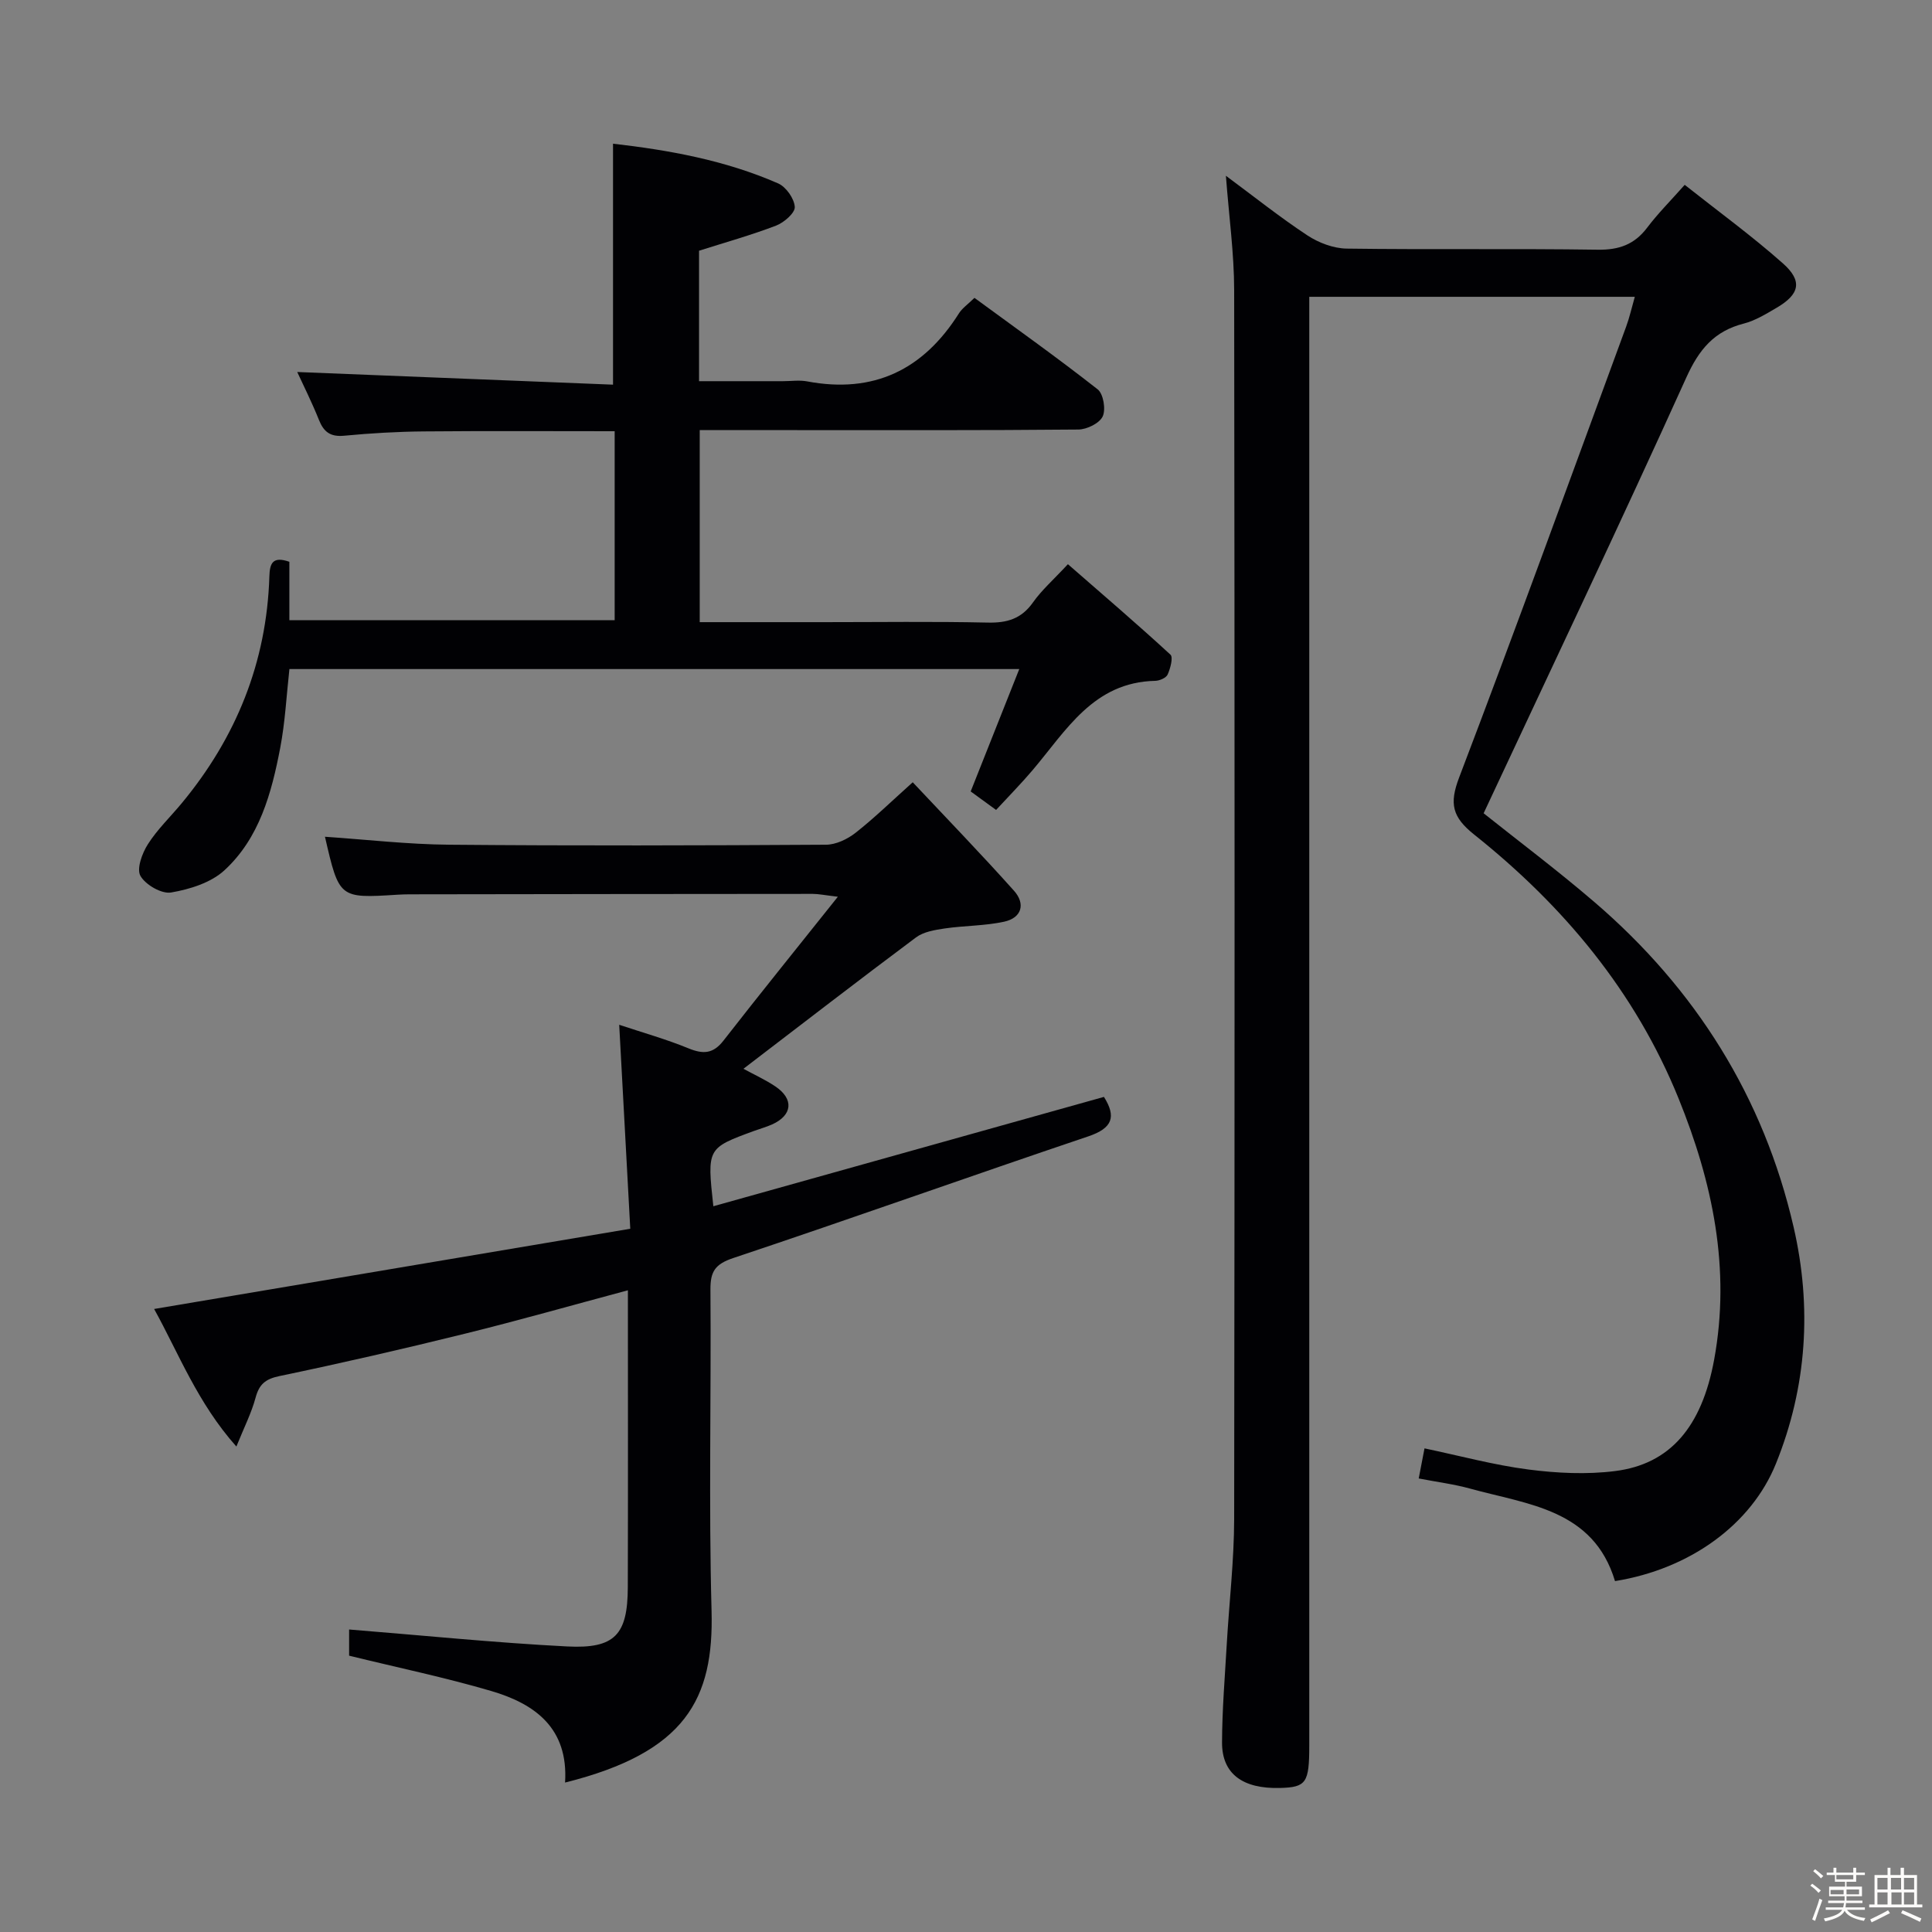 <svg enable-background="new 0 0 400 400" viewBox="0 0 400 400" xmlns="http://www.w3.org/2000/svg"><rect x="0" y="0" width="400" height="400" fill="#808080" stroke="none"/><path d="m374.8 390.4.4-.4c.7.5 1.3 1 1.8 1.4l-.5.5c-.5-.6-1.1-1.1-1.7-1.5zm1 7.3-.6-.3c.5-1.4 1.1-2.8 1.5-4.3.2.1.4.2.6.3-.5 1.3-1 2.8-1.5 4.3zm-.4-10.3.4-.4c.4.3 1 .8 1.7 1.4l-.5.5c-.4-.5-1-1-1.6-1.5zm2.5.3h1.7v-1h.6v1h3.5v-1h.6v1h1.8v.5h-1.8v1.4h-2v1h3.2v2h-3.2v.9h3.3v.5h-3.4c0 .3-.1.6-.1.9h4v.5h-3.7c.7.9 1.9 1.5 3.8 1.7-.1.2-.2.4-.3.6-2.1-.4-3.5-1.1-4-2.1-.4 1-1.8 1.7-4 2.2-.1-.2-.2-.4-.3-.6 2.1-.4 3.4-1 3.8-1.8h-3.4v-.5h3.6c.1-.3.1-.6.2-.9h-3.3v-.5h3.4c0-.3 0-.6 0-.9h-3.2v-2h3.3v-1h-2.1v-1.4h-1.7v-.5zm1.1 3.5v1h2.7c0-.3 0-.4 0-.4 0-.1 0-.2 0-.2 0-.1 0-.2 0-.3h-2.7zm1.2-3v.9h3.5v-.9zm4.7 3h-2.6v.6.4h2.6z" fill="#fcfbfa"/><path d="m393.6 386.7h.6v1.5h2.7v6.1h1.1v.6h-11v-.6h1.1v-6.1h2.7v-1.5h.6v1.5h2.1v-1.5zm-2.7 8.8.4.6c-1.2.6-2.5 1.3-3.8 1.9-.1-.2-.2-.4-.3-.6 1.2-.6 2.5-1.2 3.7-1.9zm-2.2-6.7v2.4h2.1v-2.4zm0 3v2.5h2.1v-2.5zm2.8-3v2.4h2.1v-2.4zm.1 3v2.5h2.1v-2.5h-2.2zm5.9 6.1c-1.4-.7-2.7-1.3-3.9-1.8l.3-.6c1.5.6 2.7 1.2 3.9 1.7zm-1.2-9.1h-2.1v2.4h2.1zm-2.1 3v2.5h2.1v-2.5z" fill="#fcfbfa"/><g fill="#010104"><path d="m253.81 36.39c5.9 4.37 11.22 8.62 16.88 12.35 2.33 1.53 5.38 2.69 8.13 2.73 17.33.24 34.66-.03 51.98.23 4.41.06 7.6-1.08 10.24-4.58 2.19-2.9 4.79-5.5 7.76-8.85 6.91 5.47 13.89 10.55 20.31 16.24 4.17 3.69 3.5 6.44-1.36 9.26-2.14 1.25-4.35 2.61-6.71 3.22-6.13 1.56-9.28 5.36-11.9 11.16-13.62 30.11-27.82 59.95-41.97 90.23 7.15 5.7 15.24 11.78 22.9 18.35 20.97 17.98 35.08 40.42 41.28 67.33 3.8 16.49 2.78 33.04-3.66 48.97-5.07 12.55-17.73 21.81-33.32 24.32-4.47-14.87-18.01-15.84-30-19.15-3.32-.92-6.77-1.35-10.64-2.1.44-2.26.8-4.14 1.2-6.23 7.38 1.55 14.4 3.46 21.54 4.38 5.9.76 12.03 1.06 17.9.32 11.39-1.43 17.97-9.12 20.53-23.09 3.45-18.8-.32-36.68-7.38-54.08-8.99-22.16-23.83-39.88-42.31-54.61-4.55-3.63-5.18-6.39-3.11-11.82 11.82-31.02 23.14-62.23 34.59-93.38.68-1.85 1.11-3.8 1.78-6.14-22.52 0-44.68 0-67.4 0v6.48 293.42c0 7.78-.62 8.68-6.04 8.83-7.74.21-12.04-2.92-12.02-9.41.02-6.8.59-13.61.98-20.41.5-8.62 1.51-17.24 1.53-25.87.12-84.81.11-169.62 0-254.43-.01-7.6-1.07-15.2-1.71-23.67z"/><path d="m116.99 369.06c.72-11.27-6.23-16.3-15.3-18.96-9.5-2.79-19.22-4.81-29.41-7.31 0-1.52 0-4.05 0-5.42 15.13 1.21 30.12 2.74 45.15 3.51 9.9.51 12.52-2.45 12.55-12.25.06-20.32.02-40.63.02-61.49-11.54 3.09-22.64 6.25-33.83 9.01-12.72 3.14-25.49 6.08-38.31 8.75-2.93.61-4.2 1.7-4.95 4.49-.85 3.15-2.36 6.11-3.97 10.1-8.07-9.06-11.98-19.37-17.03-28.48 32.88-5.54 65.38-11.02 98.58-16.61-.79-14.54-1.51-27.94-2.29-42.23 4.89 1.63 9.72 2.98 14.32 4.87 3.03 1.24 5.1 1.18 7.25-1.57 7.54-9.68 15.26-19.22 23.7-29.81-2.8-.33-4-.59-5.19-.59-27.83.01-55.65.05-83.48.09-.83 0-1.67.03-2.5.08-12.08.76-12.08.76-15.02-12 8.59.58 17.17 1.58 25.75 1.65 25.99.23 51.99.16 77.98 0 2.06-.01 4.43-1.14 6.1-2.45 3.9-3.06 7.46-6.54 11.86-10.48 7.18 7.64 14.22 14.91 20.96 22.45 2.43 2.71 1.63 5.62-2.04 6.42-4.02.87-8.23.8-12.31 1.4-2.04.3-4.36.68-5.93 1.85-11.86 8.85-23.56 17.9-35.73 27.2 2.12 1.16 4.49 2.23 6.62 3.66 3.87 2.61 3.53 5.96-.68 7.86-1.21.54-2.5.89-3.75 1.35-9.73 3.57-9.73 3.57-8.42 15.59 27.07-7.58 53.93-15.1 80.87-22.64 2.58 4.11 1.81 6.47-3.26 8.18-24.54 8.27-48.92 16.98-73.48 25.18-3.79 1.27-4.76 2.81-4.73 6.55.17 22.16-.37 44.34.23 66.48.49 18.28-5.34 29.32-30.33 35.57z"/><path d="m59.92 138.52c-.61 5.48-.88 10.96-1.9 16.3-1.79 9.36-4.3 18.7-11.57 25.38-2.79 2.56-7.16 3.92-11.02 4.58-1.97.34-5.29-1.58-6.35-3.43-.84-1.46.34-4.69 1.53-6.55 1.94-3.06 4.64-5.64 6.98-8.46 11.31-13.63 17.62-29.21 18.18-46.98.08-2.68.63-4.27 4.14-3.05v12.09h67.35c0-12.99 0-25.89 0-39.12-13.35 0-26.45-.08-39.56.04-5.48.05-10.97.37-16.43.89-2.85.27-4.23-.75-5.24-3.28-1.46-3.65-3.23-7.17-4.49-9.91 21.7.87 43.4 1.74 65.38 2.62 0-17.12 0-33.26 0-49.89 11.52 1.32 23.2 3.41 34.2 8.23 1.63.72 3.33 3.14 3.43 4.87.07 1.24-2.23 3.23-3.87 3.86-5.08 1.95-10.34 3.42-15.95 5.2v27.01h17.38c1.67 0 3.38-.26 4.99.04 13.77 2.6 24.06-2.39 31.43-14.07.69-1.09 1.85-1.88 3.22-3.22 8.54 6.26 17.18 12.4 25.51 18.94 1.19.93 1.72 4.17 1.04 5.61-.67 1.42-3.28 2.7-5.05 2.71-19.99.19-39.98.12-59.98.12-5.99 0-11.98 0-18.4 0v39.76h25.65c11.33 0 22.66-.16 33.99.09 4.01.09 6.97-.79 9.36-4.18 1.8-2.55 4.22-4.67 7.23-7.91 7.2 6.28 14.33 12.38 21.23 18.73.6.56-.02 2.85-.58 4.11-.31.7-1.67 1.29-2.57 1.31-12.79.27-18.42 10.27-25.39 18.49-2.34 2.76-4.89 5.34-7.56 8.24-2.07-1.51-3.77-2.75-5.26-3.83 3.35-8.43 6.56-16.51 10.06-25.34-51.18 0-101.04 0-151.11 0z"/></g></svg>